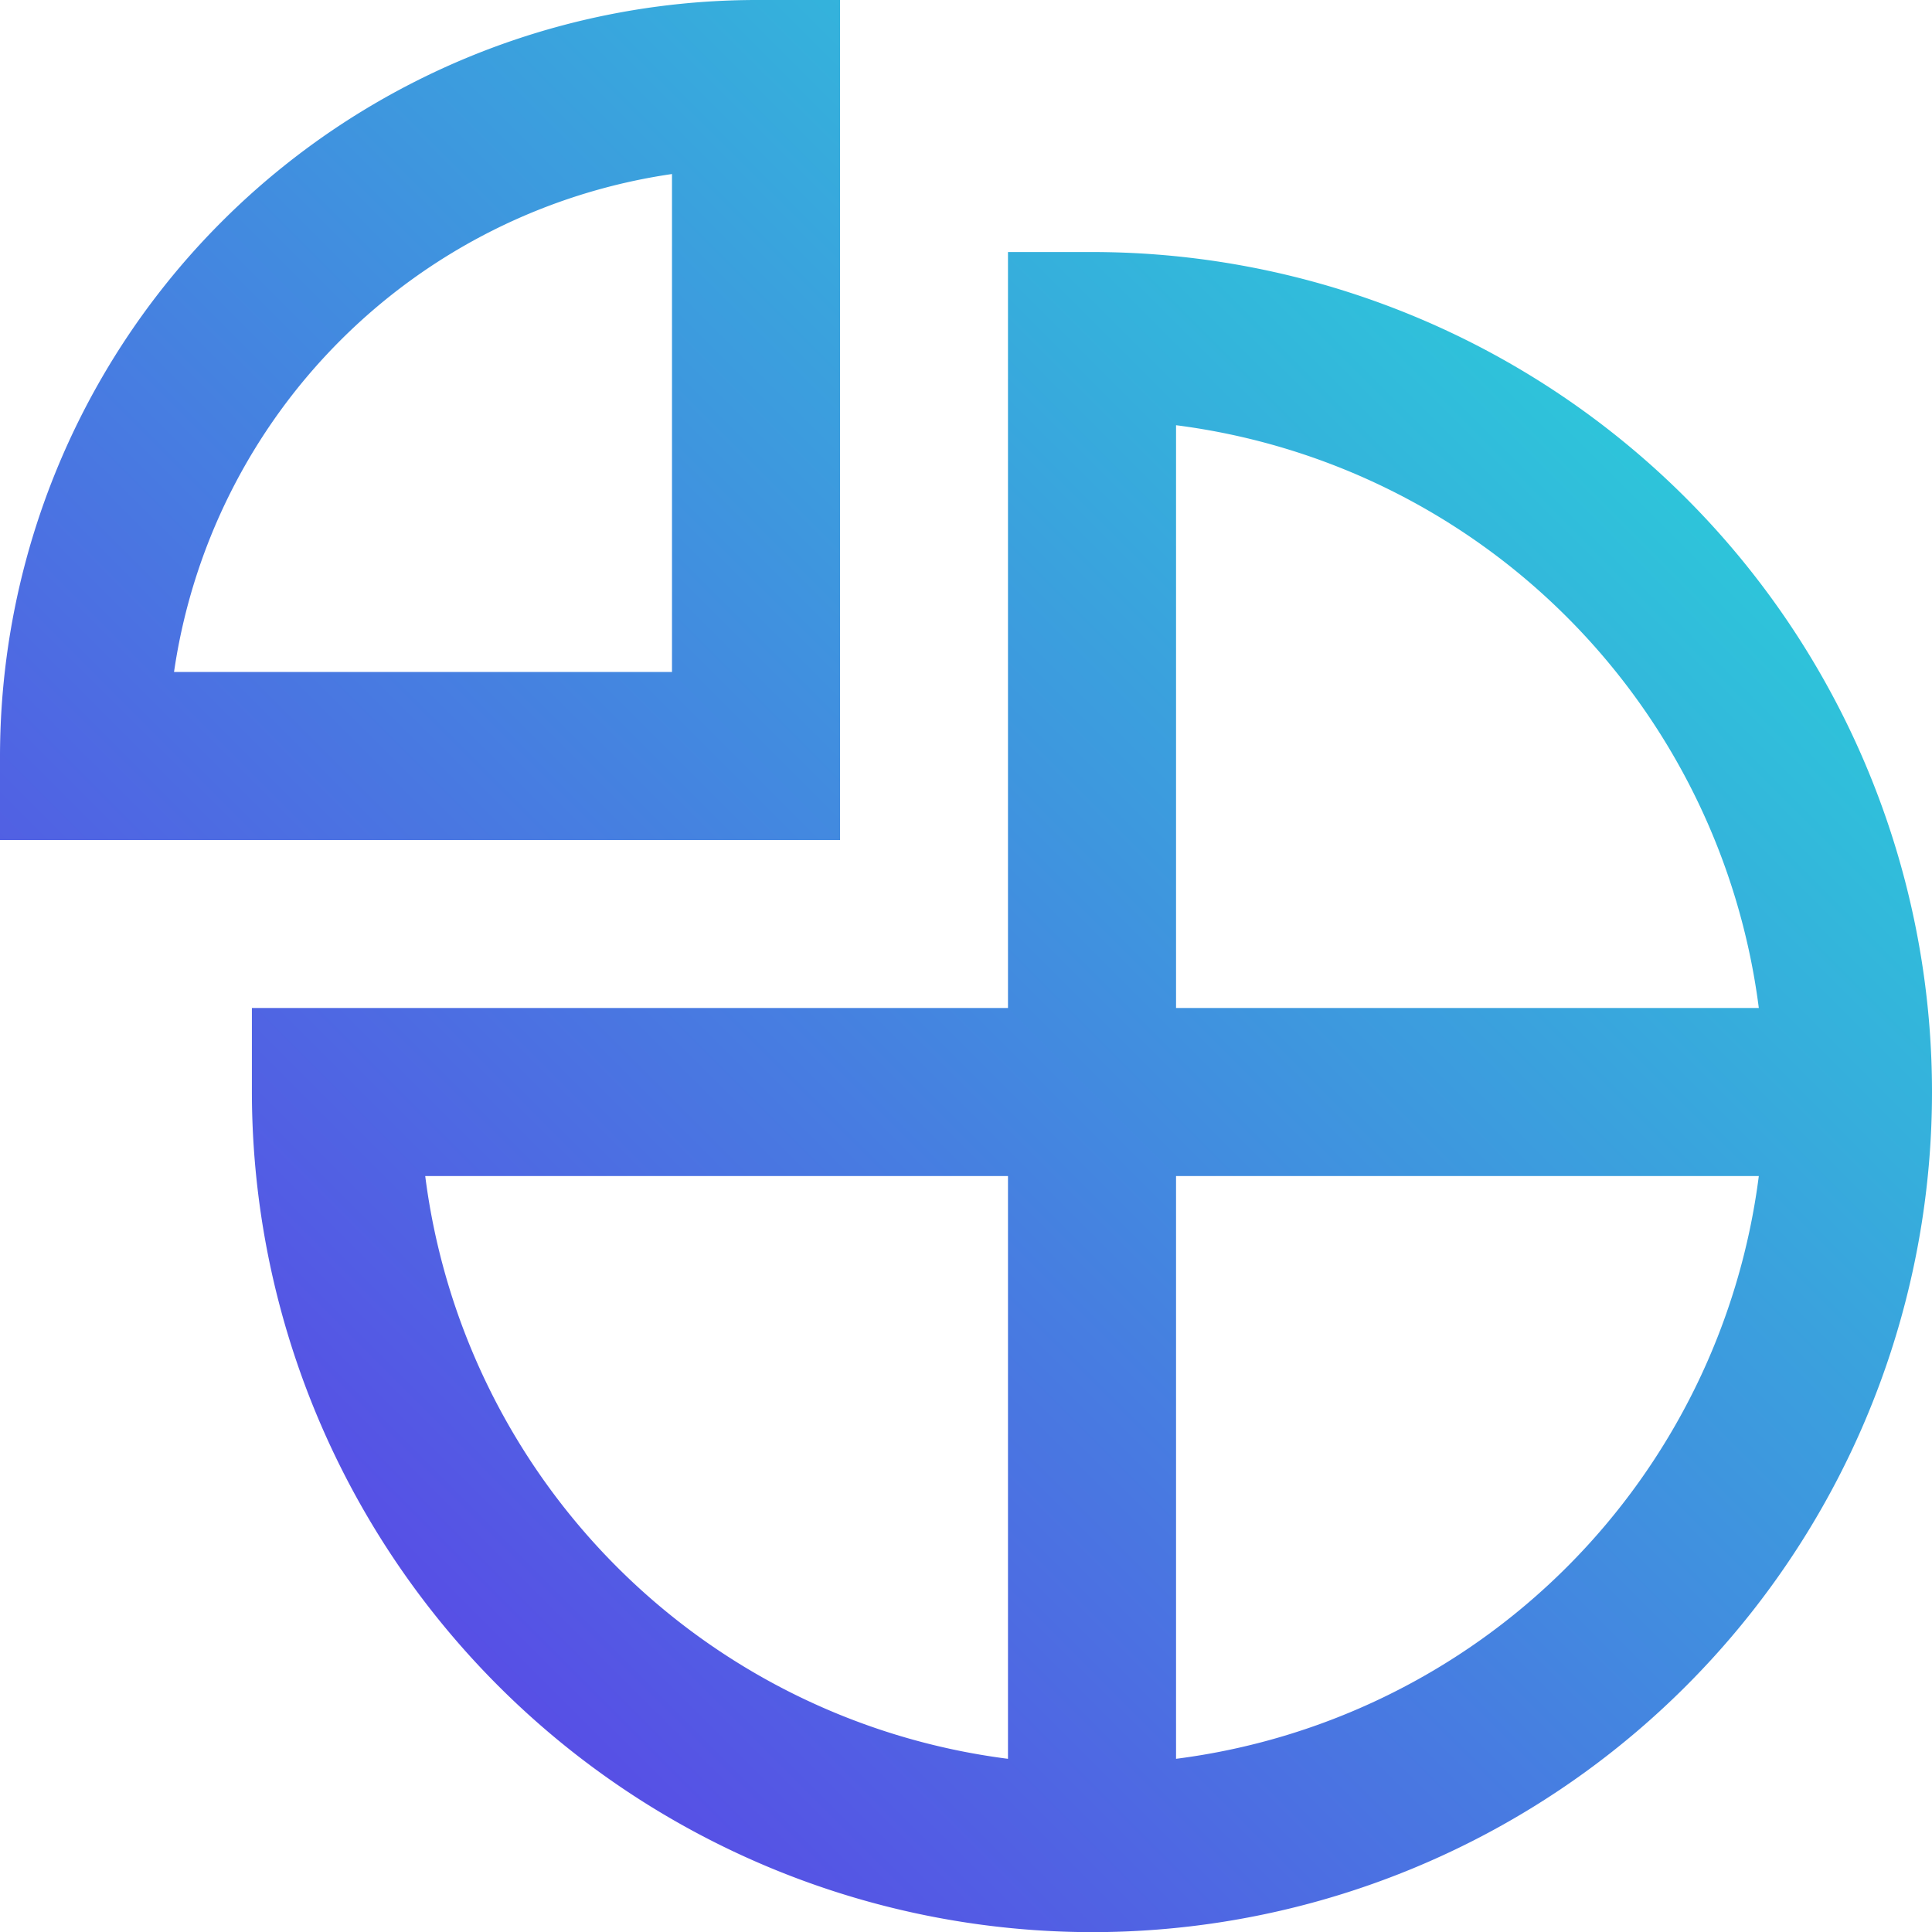 <svg xmlns="http://www.w3.org/2000/svg" xmlns:xlink="http://www.w3.org/1999/xlink" viewBox="0 0 139.44 139.45"><defs><style>.cls-1{fill-rule:evenodd;fill:url(#linear-gradient);}</style><linearGradient id="linear-gradient" x1="25.98" y1="111.69" x2="111.68" y2="25.98" gradientUnits="userSpaceOnUse"><stop offset="0" stop-color="#574fe5"/><stop offset="1" stop-color="#2ec4da"/></linearGradient></defs><title>icon-color</title><g id="Layer_2" data-name="Layer 2"><g id="Layer_1-2" data-name="Layer 1"><path class="cls-1" d="M78.81,139.45A60.7,60.7,0,0,1,18.18,78.82V72.75H72.75V18.19h6.06a60.63,60.63,0,0,1,0,121.26ZM60.63,60.63H0V54.57A54.63,54.63,0,0,1,54.57,0h6.06ZM12.56,48.5H48.5V12.56A42.51,42.51,0,0,0,12.56,48.5ZM84.88,84.88v42.06a48.61,48.61,0,0,0,42.06-42.06Zm-54.19,0a48.59,48.59,0,0,0,42.06,42.06V84.88ZM84.88,72.75h42.06A48.62,48.62,0,0,0,84.88,30.69Z"/></g></g></svg>